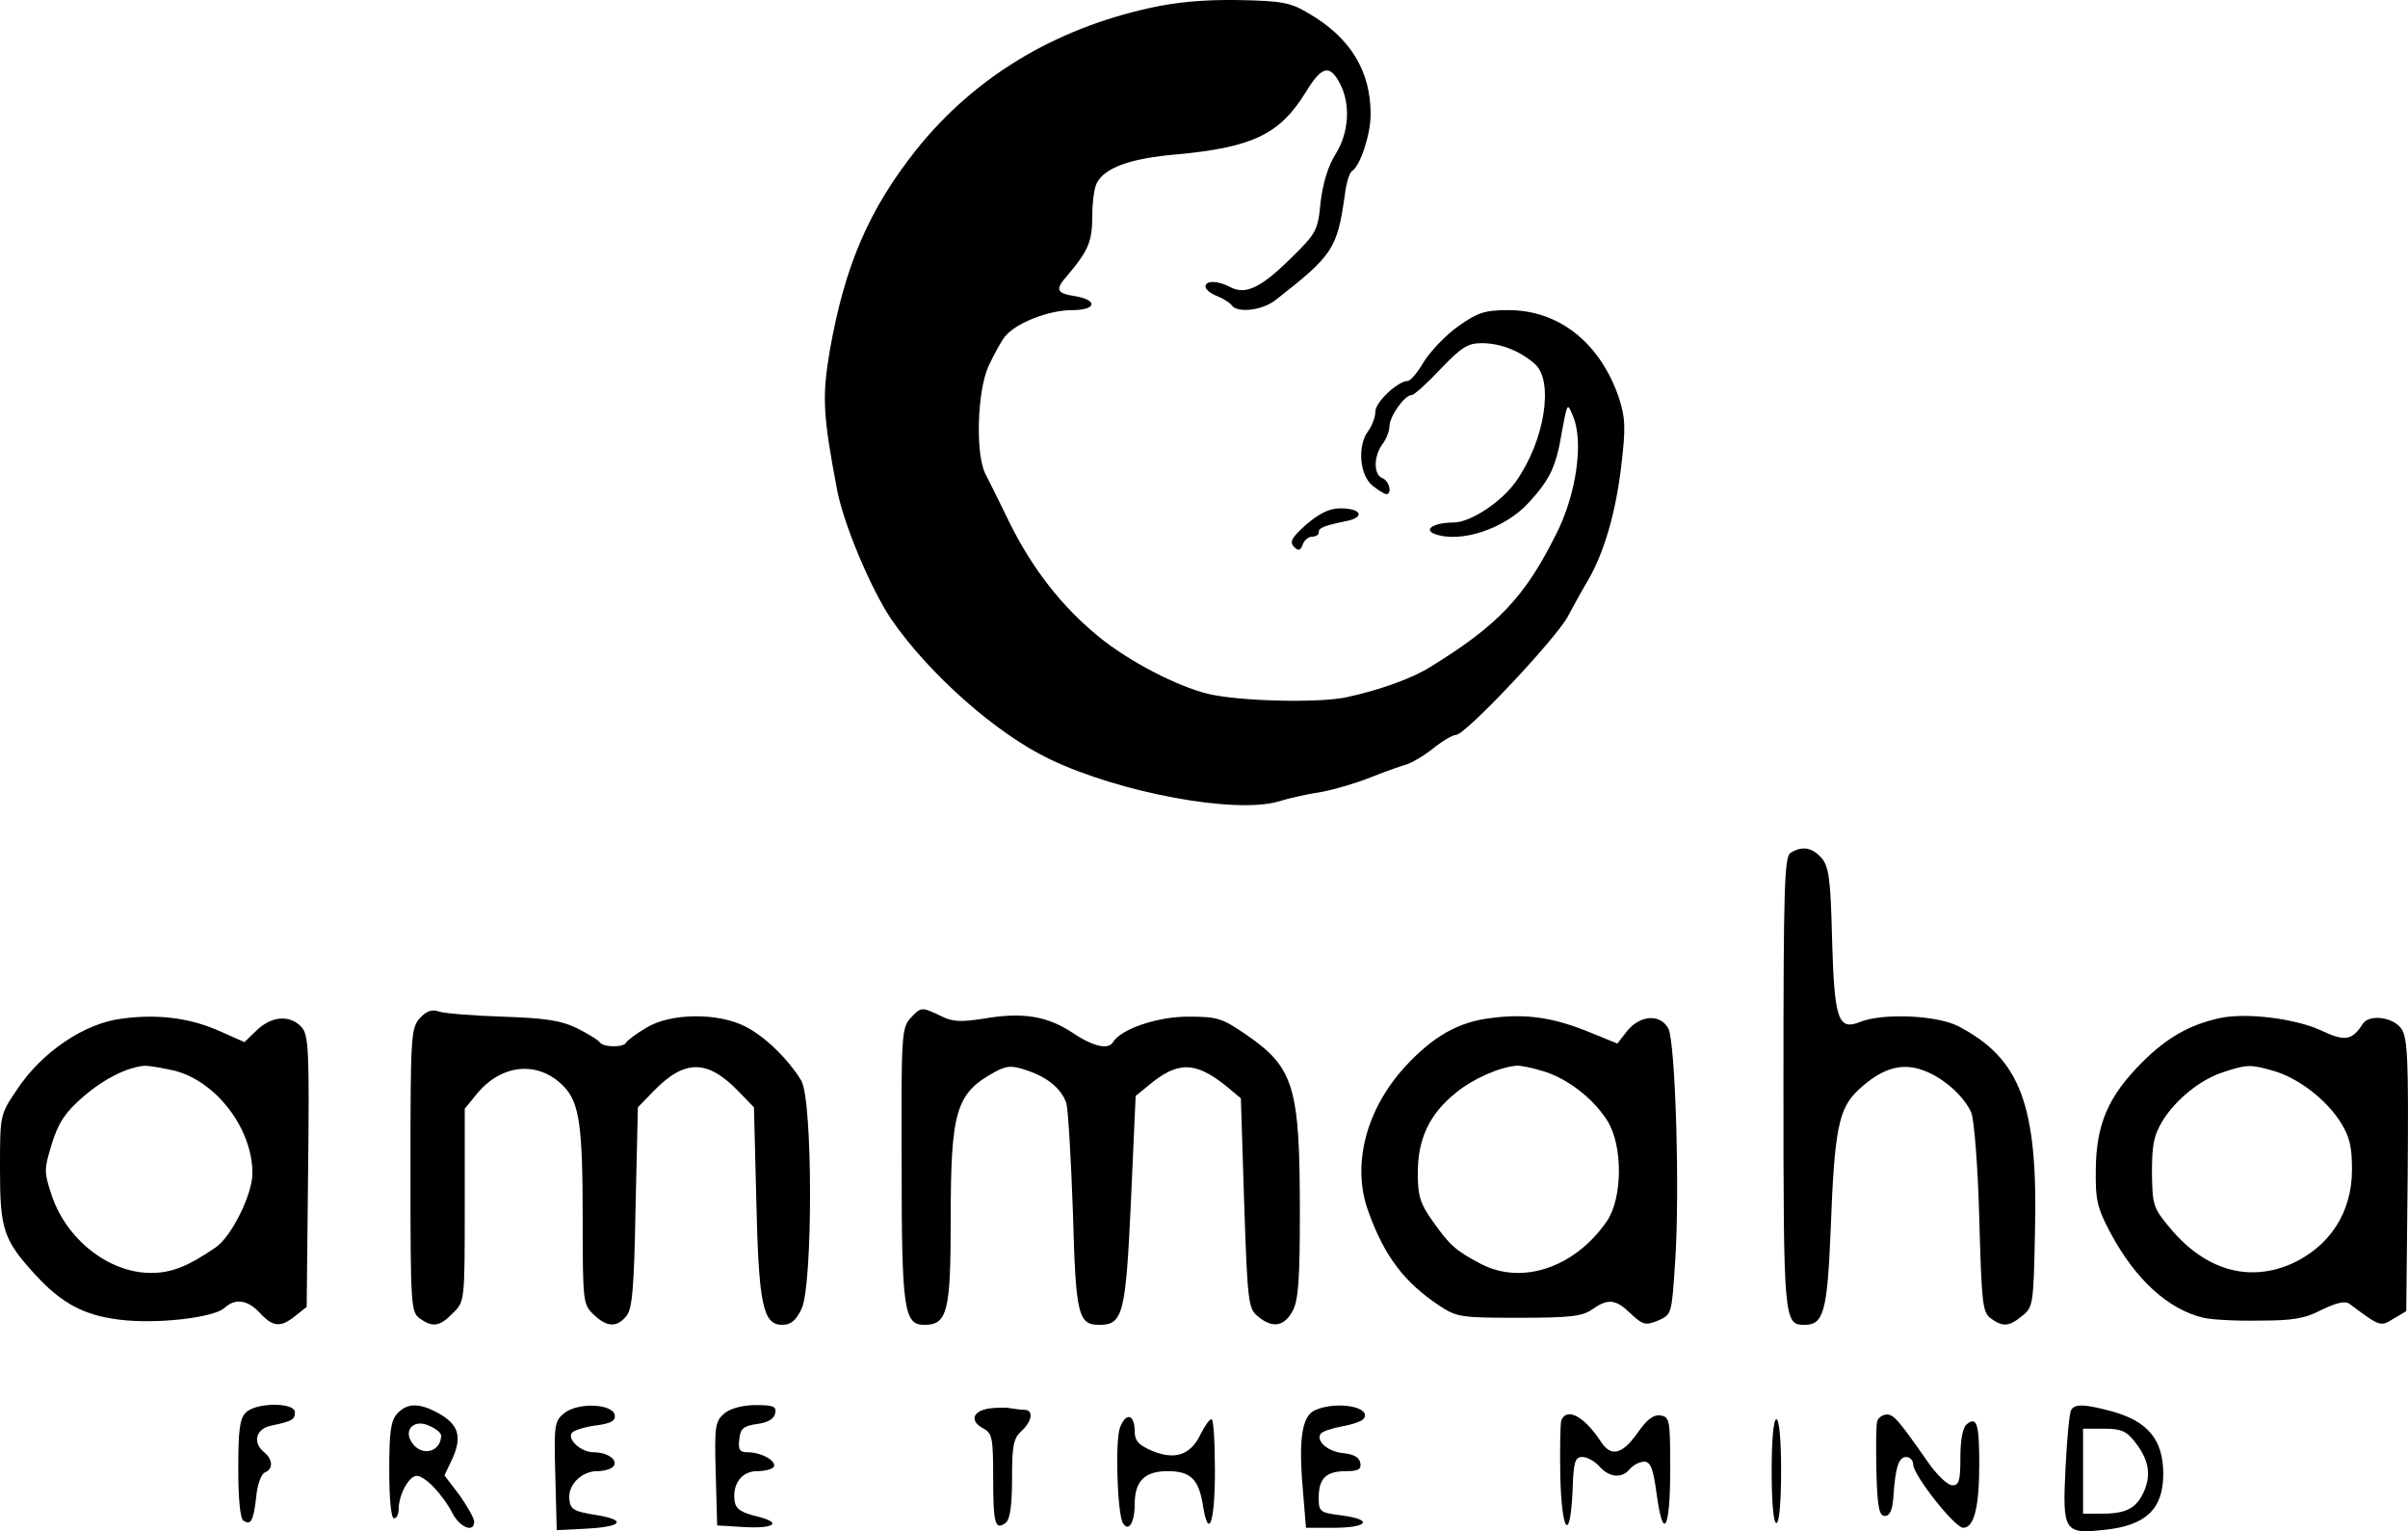 <svg xmlns="http://www.w3.org/2000/svg" version="1.0" preserveAspectRatio="xMidYMid meet" viewBox="193.5 118.29 510.37 324.44">
<g transform="translate(0,585) scale(0.1,-0.1)" fill="#000000" stroke="none">
<path d="M4371 4650 c-203 -45 -371 -147 -493 -299 -101 -127 -152 -245 -184 -425 -17 -100 -15 -137 15 -296 14 -74 72 -211 115 -275 80 -116 223 -243 337 -297 149 -71 392 -116 484 -89 22 7 63 16 90 20 28 5 75 19 105 31 30 12 64 24 75 27 11 3 37 18 57 34 20 16 42 29 49 29 20 0 212 204 237 251 13 24 32 59 43 77 33 57 58 140 70 240 10 85 9 103 -5 147 -40 116 -127 185 -234 185 -50 0 -65 -5 -106 -34 -27 -19 -59 -53 -73 -75 -13 -23 -29 -41 -34 -41 -21 0 -69 -45 -69 -65 0 -12 -7 -30 -15 -41 -23 -30 -19 -92 8 -115 12 -10 25 -18 30 -19 13 0 7 28 -8 34 -19 7 -19 46 0 72 8 10 15 28 15 39 1 21 32 65 47 65 5 0 33 25 61 55 44 46 58 55 87 55 40 0 81 -16 113 -44 41 -36 21 -163 -40 -249 -31 -44 -97 -87 -132 -87 -40 0 -65 -14 -41 -24 55 -21 150 11 200 66 45 49 58 76 70 148 12 65 12 65 24 35 23 -53 7 -165 -35 -248 -67 -135 -124 -195 -269 -284 -39 -24 -106 -48 -175 -63 -59 -13 -227 -9 -295 7 -65 16 -166 68 -230 120 -79 64 -141 144 -189 240 -21 43 -44 90 -52 105 -22 41 -18 176 6 229 11 24 27 53 35 63 22 28 92 56 142 56 53 0 56 22 4 30 -37 6 -40 14 -14 43 44 52 53 72 53 125 0 29 4 62 10 72 17 32 72 52 170 60 159 15 217 42 272 131 34 56 51 61 73 19 23 -44 19 -104 -9 -149 -16 -25 -27 -61 -32 -102 -6 -62 -9 -66 -65 -121 -63 -62 -95 -76 -127 -59 -26 14 -52 14 -52 1 0 -6 11 -15 24 -20 13 -5 27 -14 31 -19 11 -18 65 -12 93 10 122 95 131 109 147 221 3 26 10 50 16 53 17 11 39 77 39 120 0 92 -43 162 -130 213 -40 24 -56 27 -150 29 -72 1 -131 -4 -189 -17z"/>
<path d="M4704 3556 c-31 -27 -36 -37 -27 -47 10 -10 14 -9 19 4 3 9 12 17 20 17 8 0 14 4 14 9 0 10 10 14 63 25 36 9 25 26 -17 26 -23 0 -44 -10 -72 -34z"/>
<path d="M5730 2860 c-13 -8 -15 -73 -15 -488 0 -505 1 -512 45 -512 40 0 48 28 55 200 8 215 17 258 58 297 49 46 91 59 136 43 42 -14 88 -54 104 -90 6 -14 14 -112 17 -223 5 -182 7 -200 24 -213 26 -19 39 -18 67 5 23 18 24 25 27 173 7 273 -30 372 -163 441 -45 23 -159 28 -207 9 -47 -19 -55 3 -60 175 -3 130 -7 155 -23 173 -20 22 -41 25 -65 10z"/>
<path d="M2825 2510 c-19 -21 -20 -38 -20 -322 0 -285 1 -300 19 -314 28 -20 43 -18 71 11 25 24 25 25 25 229 l0 204 27 33 c53 63 131 69 184 13 32 -34 39 -83 39 -280 0 -176 1 -181 23 -202 28 -27 49 -28 69 -4 13 14 17 58 20 230 l5 213 33 34 c66 68 114 68 180 0 l33 -34 5 -198 c5 -220 14 -263 55 -263 18 0 29 9 41 34 24 51 24 444 -1 484 -29 47 -77 93 -118 114 -58 30 -160 29 -211 -3 -22 -13 -40 -27 -42 -31 -5 -11 -50 -10 -56 1 -4 5 -25 18 -49 30 -33 16 -67 21 -157 24 -63 2 -124 7 -135 11 -15 5 -26 1 -40 -14z"/>
<path d="M3864 2509 c-18 -20 -19 -40 -18 -308 0 -310 5 -341 48 -341 49 0 56 28 56 222 0 232 11 269 94 314 24 13 35 14 65 4 46 -15 75 -39 86 -70 4 -14 10 -118 14 -231 6 -219 11 -239 56 -239 50 0 56 22 67 262 l10 223 27 22 c62 52 99 52 166 -2 l30 -25 7 -222 c7 -211 9 -224 29 -240 31 -26 56 -22 74 12 12 23 15 67 15 209 0 265 -12 306 -114 376 -51 35 -61 38 -123 38 -65 0 -142 -26 -159 -54 -10 -17 -43 -9 -86 20 -53 35 -105 44 -187 30 -51 -8 -68 -7 -93 6 -40 19 -41 19 -64 -6z"/>
<path d="M2195 2509 c-80 -9 -172 -71 -225 -152 -35 -52 -35 -52 -35 -167 0 -127 7 -150 75 -224 55 -60 103 -86 178 -95 78 -10 200 4 223 25 23 21 49 17 75 -11 28 -30 44 -31 75 -6 l24 19 3 287 c3 259 1 289 -14 306 -24 26 -63 24 -95 -7 l-26 -25 -54 24 c-61 27 -129 36 -204 26z m112 -111 c88 -24 163 -123 163 -217 0 -45 -45 -135 -78 -157 -60 -41 -94 -54 -137 -54 -89 0 -178 70 -210 163 -17 52 -17 55 0 111 14 45 29 67 66 99 45 39 94 63 131 66 10 0 39 -5 65 -11z"/>
<path d="M5095 2510 c-69 -8 -123 -39 -182 -103 -84 -92 -114 -211 -77 -309 34 -94 76 -148 149 -197 38 -25 46 -26 170 -26 108 0 134 3 155 18 33 23 49 22 81 -9 26 -24 31 -26 58 -15 29 13 29 13 36 118 11 149 1 473 -14 501 -17 31 -59 29 -87 -5 l-21 -27 -64 26 c-72 29 -130 38 -204 28z m109 -112 c52 -15 108 -58 138 -106 33 -53 32 -163 -1 -212 -68 -99 -181 -137 -269 -90 -51 27 -64 38 -100 89 -27 38 -32 53 -32 103 0 73 25 125 81 170 37 30 92 54 128 57 7 1 32 -4 55 -11z"/>
<path d="M6640 2510 c-64 -14 -112 -41 -165 -94 -71 -71 -97 -130 -98 -226 -1 -66 3 -82 31 -135 53 -99 122 -162 197 -180 17 -4 70 -7 118 -6 71 0 97 4 133 23 31 15 49 19 58 13 67 -50 66 -49 94 -32 l27 16 3 287 c2 245 0 291 -13 311 -17 25 -68 32 -82 11 -23 -36 -38 -38 -89 -14 -54 25 -158 38 -214 26z m114 -112 c52 -15 111 -60 142 -109 19 -30 24 -52 24 -100 0 -91 -47 -163 -129 -200 -90 -39 -181 -13 -254 73 -39 46 -40 51 -41 121 0 59 4 79 23 110 28 45 81 88 130 103 48 16 57 16 105 2z"/>
<path d="M2456 1674 c-13 -12 -16 -38 -16 -119 0 -63 4 -106 11 -110 16 -10 21 -1 27 50 2 26 11 49 18 52 18 7 18 27 -1 43 -25 20 -18 49 13 56 47 10 52 13 52 29 0 21 -83 21 -104 -1z"/>
<path d="M2777 1672 c-14 -15 -17 -40 -17 -120 0 -61 4 -102 10 -102 6 0 10 9 10 20 0 30 22 70 38 70 18 0 56 -40 77 -81 16 -29 45 -40 45 -16 0 7 -14 32 -31 56 l-32 42 18 38 c20 46 11 72 -35 96 -38 20 -63 19 -83 -3z m93 -47 c-1 -36 -43 -45 -63 -13 -17 27 7 49 38 34 14 -6 25 -15 25 -21z"/>
<path d="M3131 1673 c-21 -17 -22 -25 -19 -133 l3 -115 60 3 c79 4 90 18 24 29 -46 7 -55 12 -57 31 -5 32 25 62 59 62 15 0 31 5 35 11 8 14 -14 29 -43 29 -27 0 -58 29 -45 42 5 5 28 12 51 15 31 4 41 10 39 22 -5 24 -78 27 -107 4z"/>
<path d="M3471 1673 c-20 -17 -22 -26 -19 -128 l3 -110 49 -3 c71 -5 92 8 36 22 -34 8 -46 16 -48 33 -5 36 15 63 48 63 16 0 31 4 35 9 7 12 -26 31 -55 31 -17 0 -21 5 -18 28 2 22 9 28 38 32 23 3 36 11 38 23 3 14 -4 17 -41 17 -28 0 -53 -7 -66 -17z"/>
<path d="M4033 1683 c-37 -5 -44 -27 -13 -43 18 -10 20 -21 20 -104 0 -97 4 -113 27 -95 9 8 13 37 13 94 0 69 3 85 20 100 23 21 26 45 6 45 -8 0 -20 2 -28 3 -7 2 -28 2 -45 0z"/>
<path d="M4724 1680 c-29 -11 -37 -59 -28 -165 l7 -85 58 0 c73 0 86 17 19 26 -48 6 -50 8 -50 38 0 41 16 56 58 56 26 0 33 4 30 18 -2 11 -14 18 -35 20 -33 3 -59 25 -49 41 3 5 24 12 46 16 22 4 43 11 46 17 15 24 -56 37 -102 18z"/>
<path d="M6325 1680 c-4 -6 -9 -60 -12 -120 -7 -139 -4 -144 85 -134 85 9 122 44 122 118 0 73 -33 112 -110 133 -56 15 -77 16 -85 3z m134 -67 c29 -36 36 -68 21 -104 -16 -37 -37 -49 -89 -49 l-41 0 0 90 0 90 44 0 c36 0 48 -5 65 -27z"/>
<path d="M4309 1643 c-11 -28 -6 -183 6 -203 12 -20 25 1 25 40 0 49 21 70 70 70 48 0 65 -17 74 -69 12 -79 26 -43 26 69 0 61 -3 110 -7 110 -5 0 -15 -15 -24 -33 -21 -43 -54 -54 -102 -34 -29 12 -37 22 -37 41 0 36 -18 42 -31 9z"/>
<path d="M5244 1657 c-2 -7 -3 -60 -2 -118 3 -120 21 -142 26 -31 2 62 5 72 21 72 10 0 26 -9 36 -20 21 -24 48 -26 65 -5 7 8 20 15 30 15 13 0 19 -14 26 -67 14 -104 29 -78 29 50 0 106 -1 112 -21 115 -15 2 -29 -9 -49 -38 -32 -45 -56 -51 -78 -16 -35 53 -72 72 -83 43z"/>
<path d="M5914 1657 c-3 -8 -3 -56 -2 -108 2 -76 6 -94 18 -94 10 0 16 12 18 40 4 62 11 85 27 85 8 0 15 -7 15 -16 0 -22 88 -134 106 -134 23 0 34 44 34 134 0 87 -5 103 -27 85 -8 -7 -13 -33 -13 -70 0 -50 -3 -59 -17 -59 -10 0 -34 23 -53 51 -61 87 -71 99 -86 99 -8 0 -17 -6 -20 -13z"/>
<path d="M5690 1550 c0 -67 4 -110 10 -110 6 0 10 43 10 110 0 67 -4 110 -10 110 -6 0 -10 -43 -10 -110z"/>
</g>
</svg>